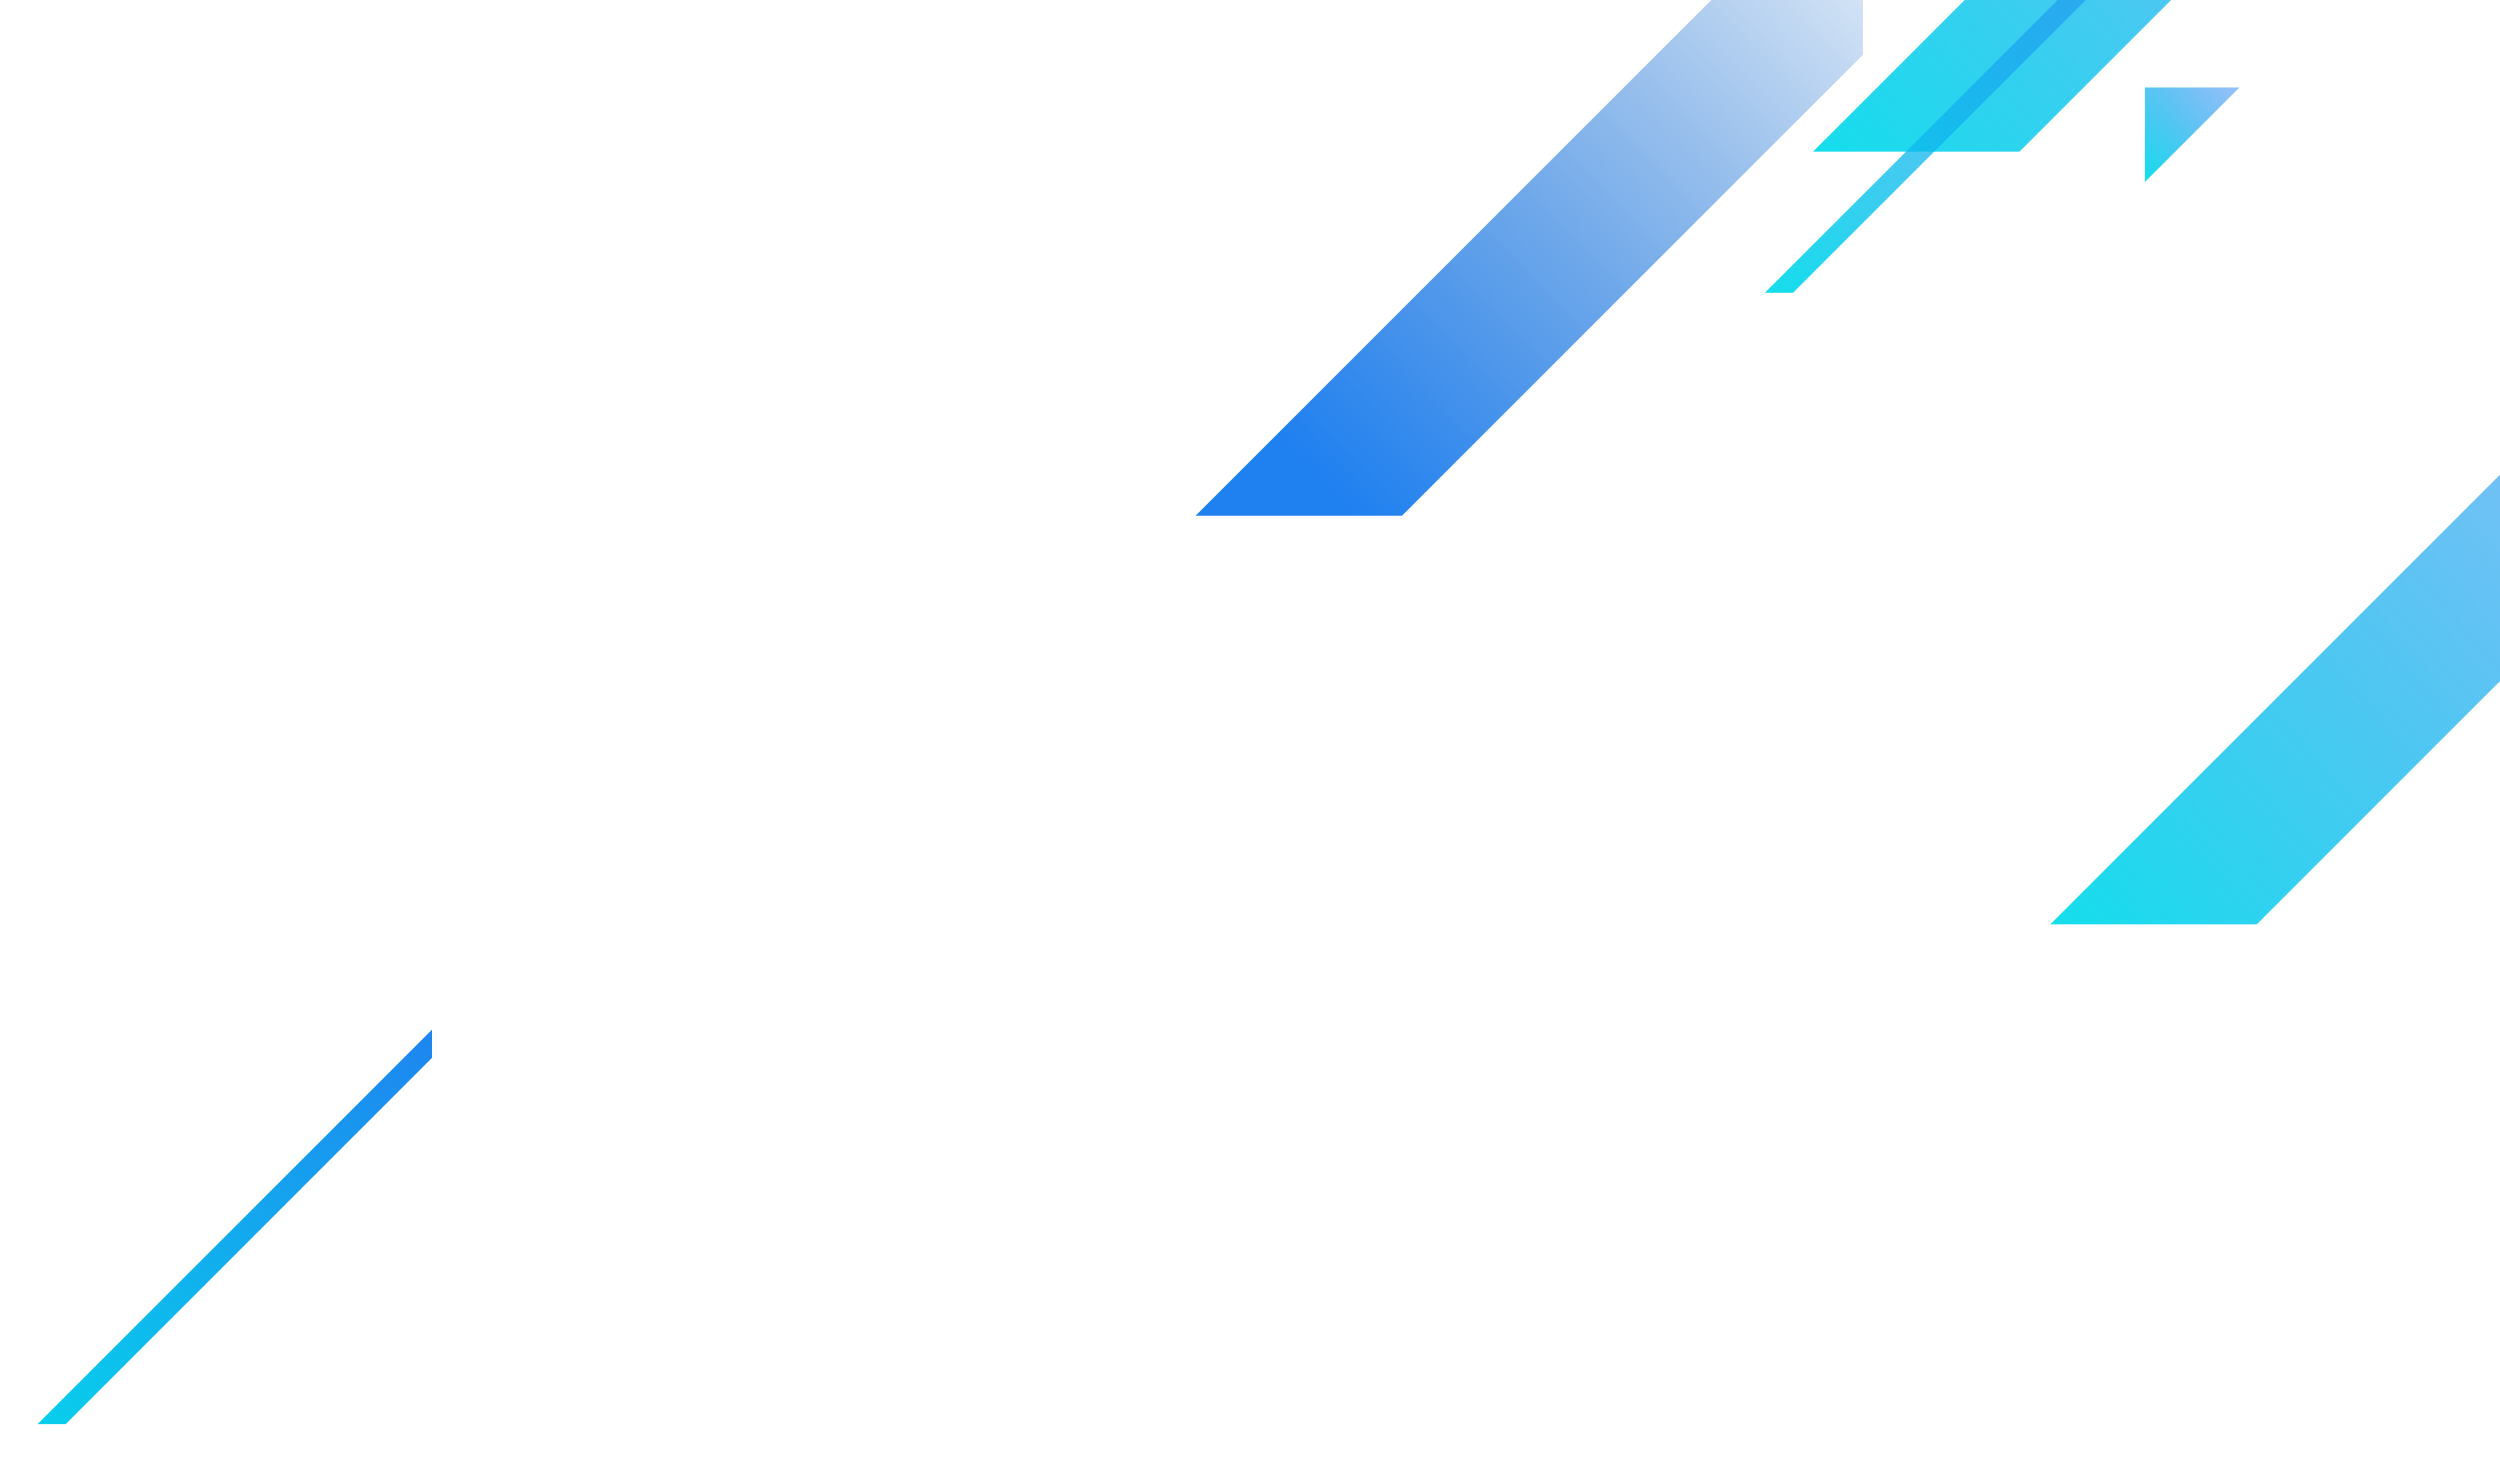 <svg width="1401" height="820" viewBox="0 0 1401 820" fill="none" xmlns="http://www.w3.org/2000/svg">
<path d="M1044 30.679V-85L670 289H785.68L1044 30.679Z" fill="url(#paint0_linear_4_32)"/>
<g filter="url(#filter0_f_4_32)">
<path d="M1390 -173.321V-289L1016 85H1131.68L1390 -173.321Z" fill="url(#paint1_linear_4_32)"/>
</g>
<g filter="url(#filter1_f_4_32)">
<path d="M242.1 577L21 798.1H36.8L242.1 592.8V577Z" fill="url(#paint2_linear_4_32)"/>
</g>
<path d="M1523 259.679V144L1149 518H1264.68L1523 259.679Z" fill="url(#paint3_linear_4_32)"/>
<g filter="url(#filter2_f_4_32)">
<path d="M1210.1 -57L989 164.1H1004.8L1210.1 -41.2V-57Z" fill="url(#paint4_linear_4_32)"/>
</g>
<g filter="url(#filter3_f_4_32)">
<path d="M1202 49H1255L1202 102V49Z" fill="url(#paint5_linear_4_32)"/>
</g>
<defs>
<filter id="filter0_f_4_32" x="985" y="-320" width="436" height="436" filterUnits="userSpaceOnUse" color-interpolation-filters="sRGB">
<feFlood flood-opacity="0" result="BackgroundImageFix"/>
<feBlend mode="normal" in="SourceGraphic" in2="BackgroundImageFix" result="shape"/>
<feGaussianBlur stdDeviation="15.5" result="effect1_foregroundBlur_4_32"/>
</filter>
<filter id="filter1_f_4_32" x="0" y="556" width="263.1" height="263.1" filterUnits="userSpaceOnUse" color-interpolation-filters="sRGB">
<feFlood flood-opacity="0" result="BackgroundImageFix"/>
<feBlend mode="normal" in="SourceGraphic" in2="BackgroundImageFix" result="shape"/>
<feGaussianBlur stdDeviation="10.5" result="effect1_foregroundBlur_4_32"/>
</filter>
<filter id="filter2_f_4_32" x="968" y="-78" width="263.1" height="263.1" filterUnits="userSpaceOnUse" color-interpolation-filters="sRGB">
<feFlood flood-opacity="0" result="BackgroundImageFix"/>
<feBlend mode="normal" in="SourceGraphic" in2="BackgroundImageFix" result="shape"/>
<feGaussianBlur stdDeviation="10.5" result="effect1_foregroundBlur_4_32"/>
</filter>
<filter id="filter3_f_4_32" x="1184" y="31" width="89" height="89" filterUnits="userSpaceOnUse" color-interpolation-filters="sRGB">
<feFlood flood-opacity="0" result="BackgroundImageFix"/>
<feBlend mode="normal" in="SourceGraphic" in2="BackgroundImageFix" result="shape"/>
<feGaussianBlur stdDeviation="9" result="effect1_foregroundBlur_4_32"/>
</filter>
<linearGradient id="paint0_linear_4_32" x1="775" y1="306.5" x2="1130.5" y2="-40" gradientUnits="userSpaceOnUse">
<stop stop-color="#1F80F0"/>
<stop offset="1" stop-color="#0059BF" stop-opacity="0"/>
</linearGradient>
<linearGradient id="paint1_linear_4_32" x1="948" y1="115.5" x2="1381" y2="-254" gradientUnits="userSpaceOnUse">
<stop stop-color="#00E9EA"/>
<stop offset="1" stop-color="#1F80F0" stop-opacity="0.49"/>
</linearGradient>
<linearGradient id="paint2_linear_4_32" x1="-111.953" y1="833.875" x2="200.896" y2="507.925" gradientUnits="userSpaceOnUse">
<stop stop-color="#00E9EA"/>
<stop offset="1" stop-color="#1F80F0"/>
</linearGradient>
<linearGradient id="paint3_linear_4_32" x1="1081" y1="548.5" x2="1514" y2="179" gradientUnits="userSpaceOnUse">
<stop stop-color="#00E9EA"/>
<stop offset="1" stop-color="#1F80F0" stop-opacity="0.49"/>
</linearGradient>
<linearGradient id="paint4_linear_4_32" x1="948.8" y1="182.131" x2="1204.78" y2="-36.309" gradientUnits="userSpaceOnUse">
<stop stop-color="#00E9EA"/>
<stop offset="1" stop-color="#1F80F0" stop-opacity="0.49"/>
</linearGradient>
<linearGradient id="paint5_linear_4_32" x1="1192.36" y1="106.322" x2="1253.72" y2="53.96" gradientUnits="userSpaceOnUse">
<stop stop-color="#00E9EA"/>
<stop offset="1" stop-color="#1F80F0" stop-opacity="0.49"/>
</linearGradient>
</defs>
</svg>
